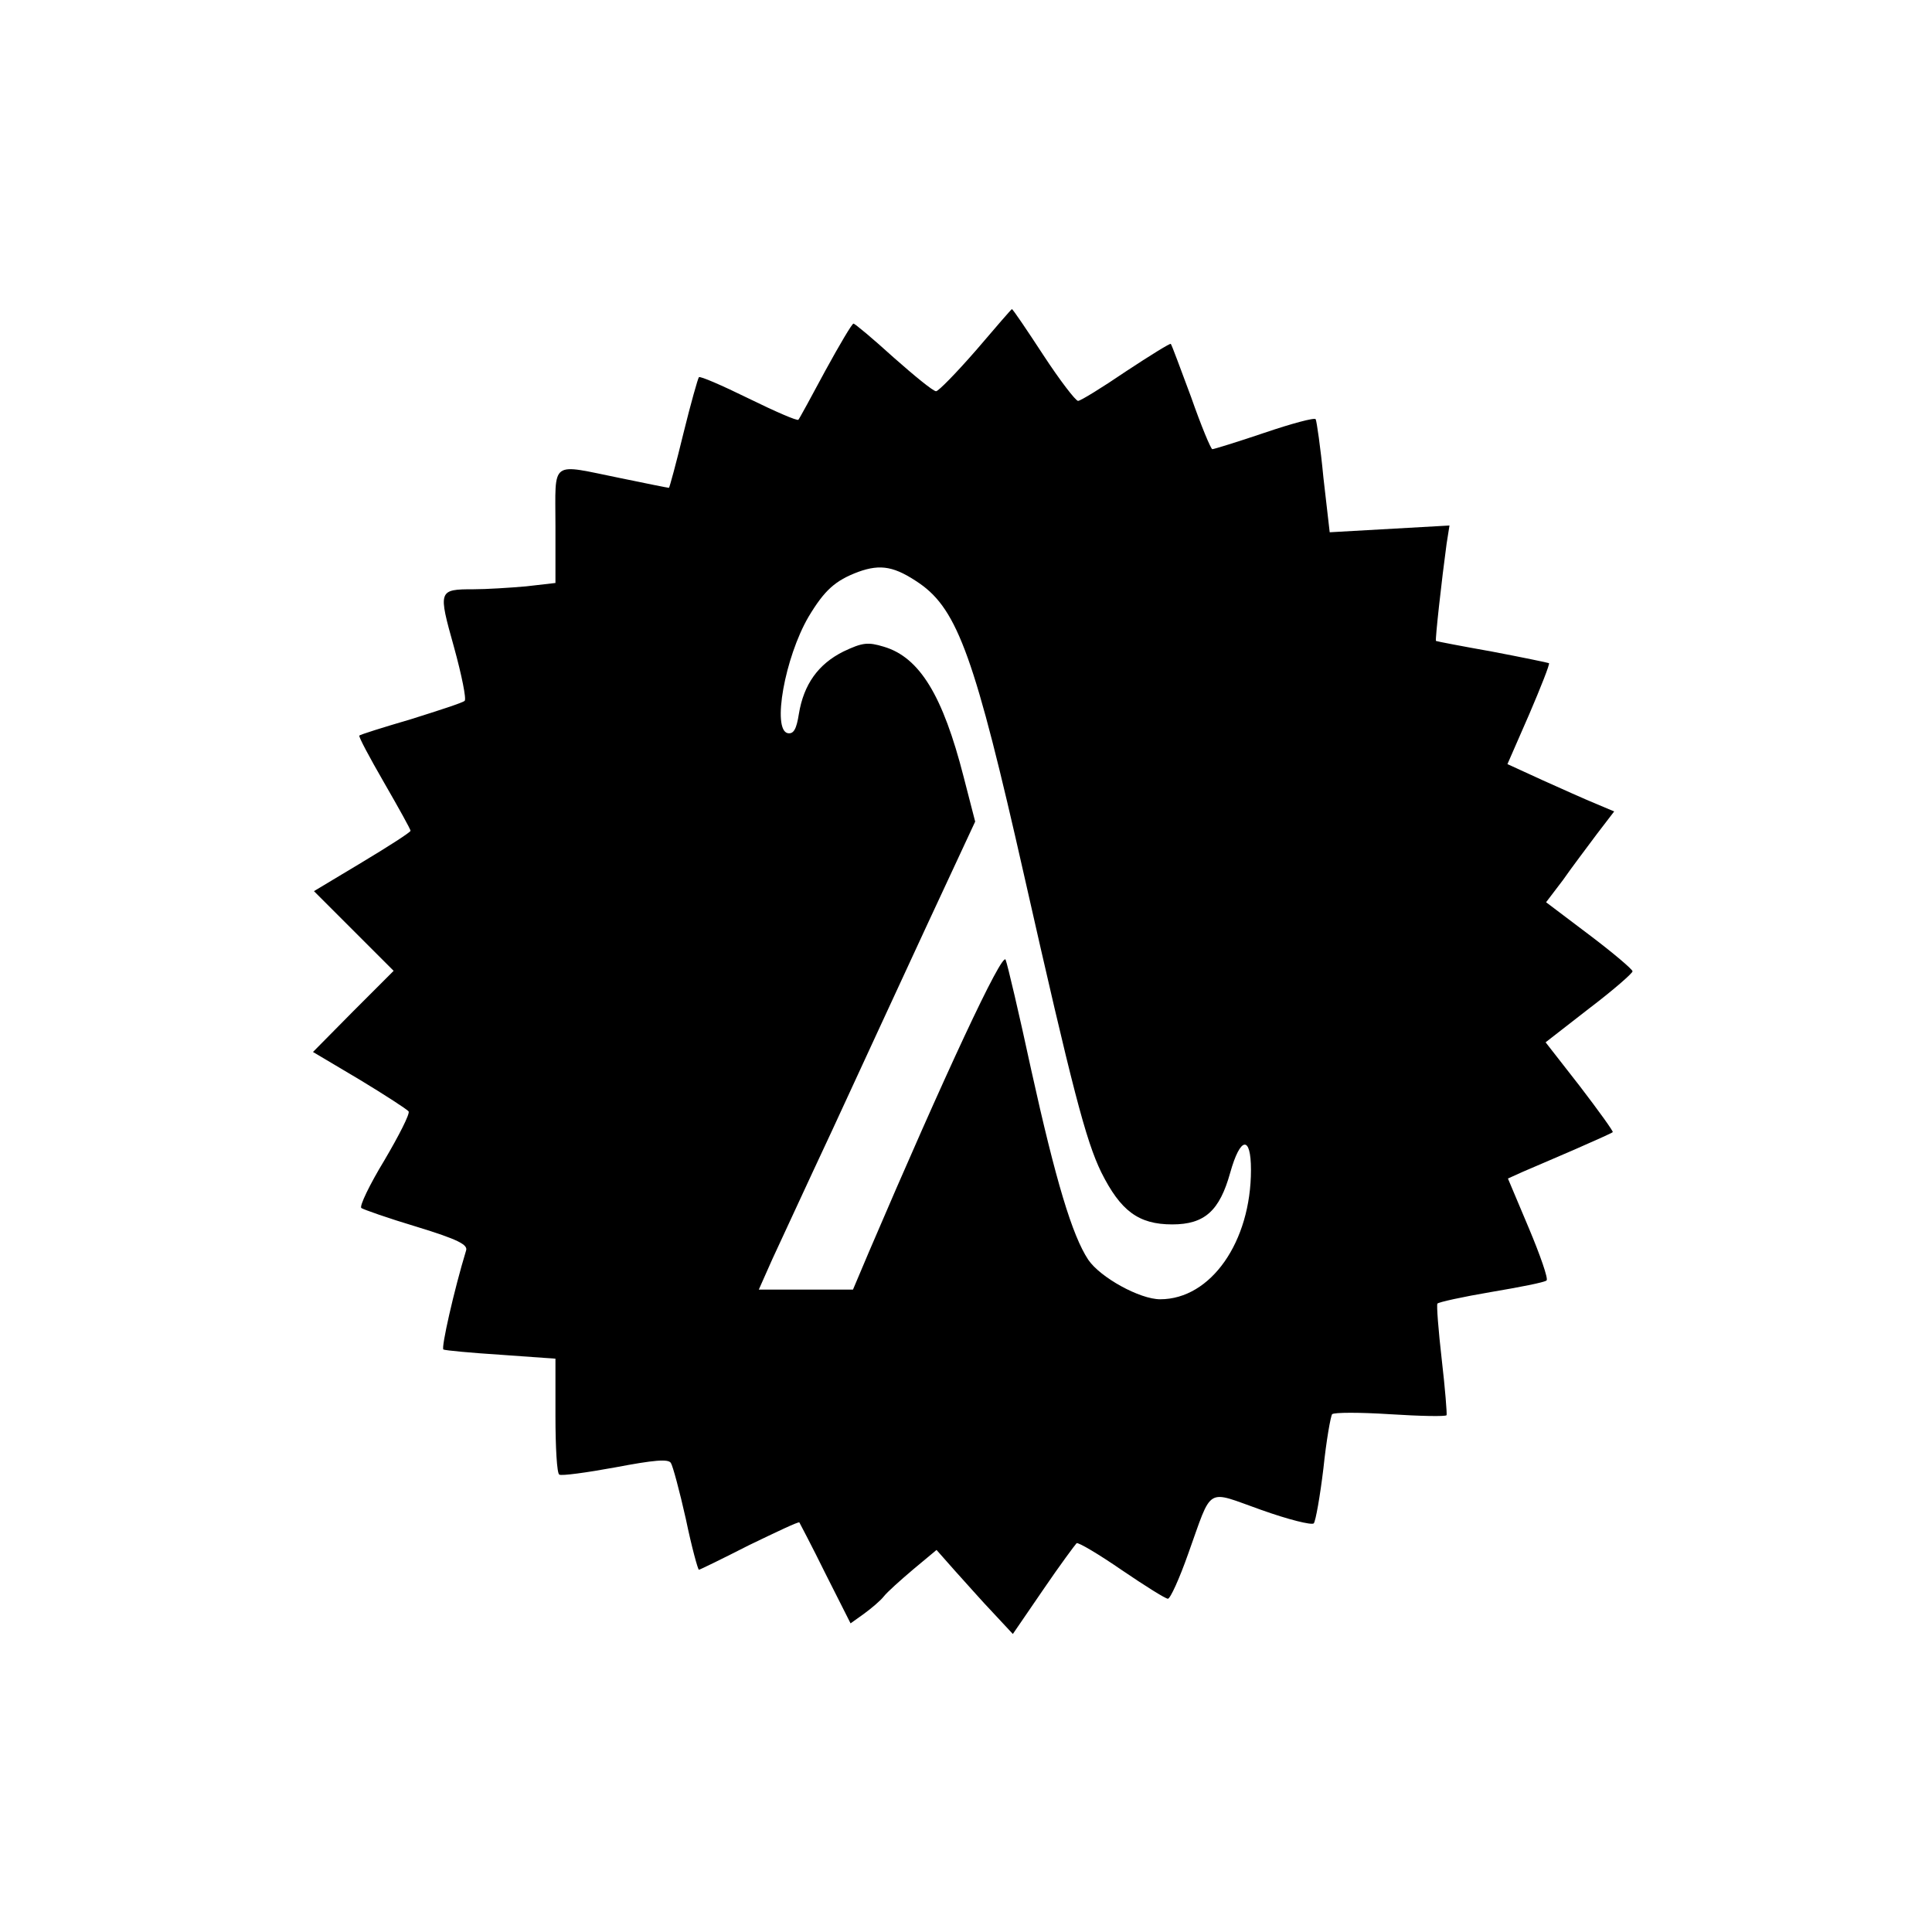 <?xml version="1.0" standalone="no"?>
<!DOCTYPE svg PUBLIC "-//W3C//DTD SVG 20010904//EN"
 "http://www.w3.org/TR/2001/REC-SVG-20010904/DTD/svg10.dtd">
<svg version="1.0" xmlns="http://www.w3.org/2000/svg"
 width="400pt" height="400pt" viewBox="0 0 400 400"
 preserveAspectRatio="xMidYMid meet">
<g transform="translate(0,400) scale(0.1,-0.1)"
fill="#000000" stroke="none">
<path d="M2021 3275 c-41 -47 -78 -85 -83 -85 -6 0 -45 32 -88 70 -43 39 -80
70 -83 70 -3 0 -29 -44 -58 -97 -29 -54 -54 -100 -56 -102 -2 -3 -48 17 -103
44 -55 27 -101 47 -103 44 -2 -2 -17 -55 -32 -116 -15 -62 -29 -113 -30 -113
-2 0 -47 9 -100 20 -148 30 -135 40 -135 -99 l0 -118 -61 -7 c-34 -3 -83 -6
-108 -6 -74 0 -74 -2 -41 -120 16 -58 26 -108 22 -111 -4 -4 -54 -20 -111 -38
-58 -17 -106 -32 -107 -34 -2 -2 21 -45 51 -97 30 -52 55 -97 55 -100 0 -3
-45 -32 -100 -65 l-100 -60 82 -82 83 -83 -84 -84 -83 -84 96 -57 c53 -32 99
-62 102 -66 3 -5 -20 -50 -50 -101 -31 -51 -52 -95 -48 -99 4 -3 55 -21 115
-39 85 -26 106 -37 102 -49 -25 -82 -52 -202 -47 -205 4 -2 58 -7 120 -11
l112 -8 0 -118 c0 -65 3 -120 8 -122 4 -3 56 4 116 15 79 15 110 18 115 9 4
-6 18 -58 31 -116 12 -58 25 -105 27 -105 2 0 49 23 104 51 56 27 102 49 104
47 1 -2 26 -49 54 -106 l52 -103 28 20 c15 11 34 27 41 36 7 9 35 34 61 56
l48 40 38 -43 c21 -23 56 -63 79 -87 l41 -44 63 92 c34 50 66 93 69 96 4 2 46
-23 94 -56 47 -32 90 -59 95 -59 5 0 24 42 42 93 51 142 35 132 151 91 56 -20
104 -32 109 -28 4 5 13 56 20 114 6 58 15 108 18 112 4 4 58 4 120 0 63 -4
115 -5 117 -2 1 3 -3 55 -10 115 -7 61 -11 113 -9 116 2 3 52 14 111 24 59 10
111 20 115 24 4 3 -13 52 -37 109 l-43 102 31 14 c18 8 66 28 107 46 41 18 77
34 79 36 2 1 -29 44 -68 95 l-71 91 90 70 c50 38 90 73 90 77 0 4 -40 38 -89
75 l-90 68 35 46 c18 26 50 68 70 95 l36 47 -38 16 c-22 9 -71 31 -111 49
l-72 33 45 103 c24 56 43 104 41 106 -2 1 -55 12 -118 24 -62 11 -114 21 -116
22 -2 2 12 128 22 201 l6 38 -124 -7 -124 -7 -13 113 c-6 63 -14 117 -16 121
-2 4 -50 -9 -106 -28 -56 -19 -105 -34 -108 -34 -3 0 -23 48 -44 108 -22 59
-40 108 -42 110 -1 2 -43 -24 -93 -57 -50 -34 -94 -61 -99 -61 -5 0 -38 43
-72 95 -34 52 -63 95 -65 95 -1 0 -34 -38 -74 -85z m-117 -483 c79 -55 115
-156 216 -603 101 -447 128 -550 160 -616 40 -80 77 -108 147 -108 67 0 98 28
120 107 21 75 43 78 43 6 0 -149 -83 -268 -188 -268 -42 0 -124 45 -149 82
-33 50 -67 162 -118 393 -25 116 -49 218 -53 228 -7 17 -126 -238 -283 -605
l-33 -78 -98 0 -97 0 28 63 c16 34 71 154 124 267 52 113 140 303 195 422
l101 217 -24 93 c-43 168 -91 247 -165 269 -33 10 -44 9 -84 -10 -52 -26 -82
-68 -92 -129 -5 -32 -11 -42 -23 -40 -33 7 -6 157 43 241 33 55 55 75 103 93
47 17 76 11 127 -24z"/>
</g>
</svg>

